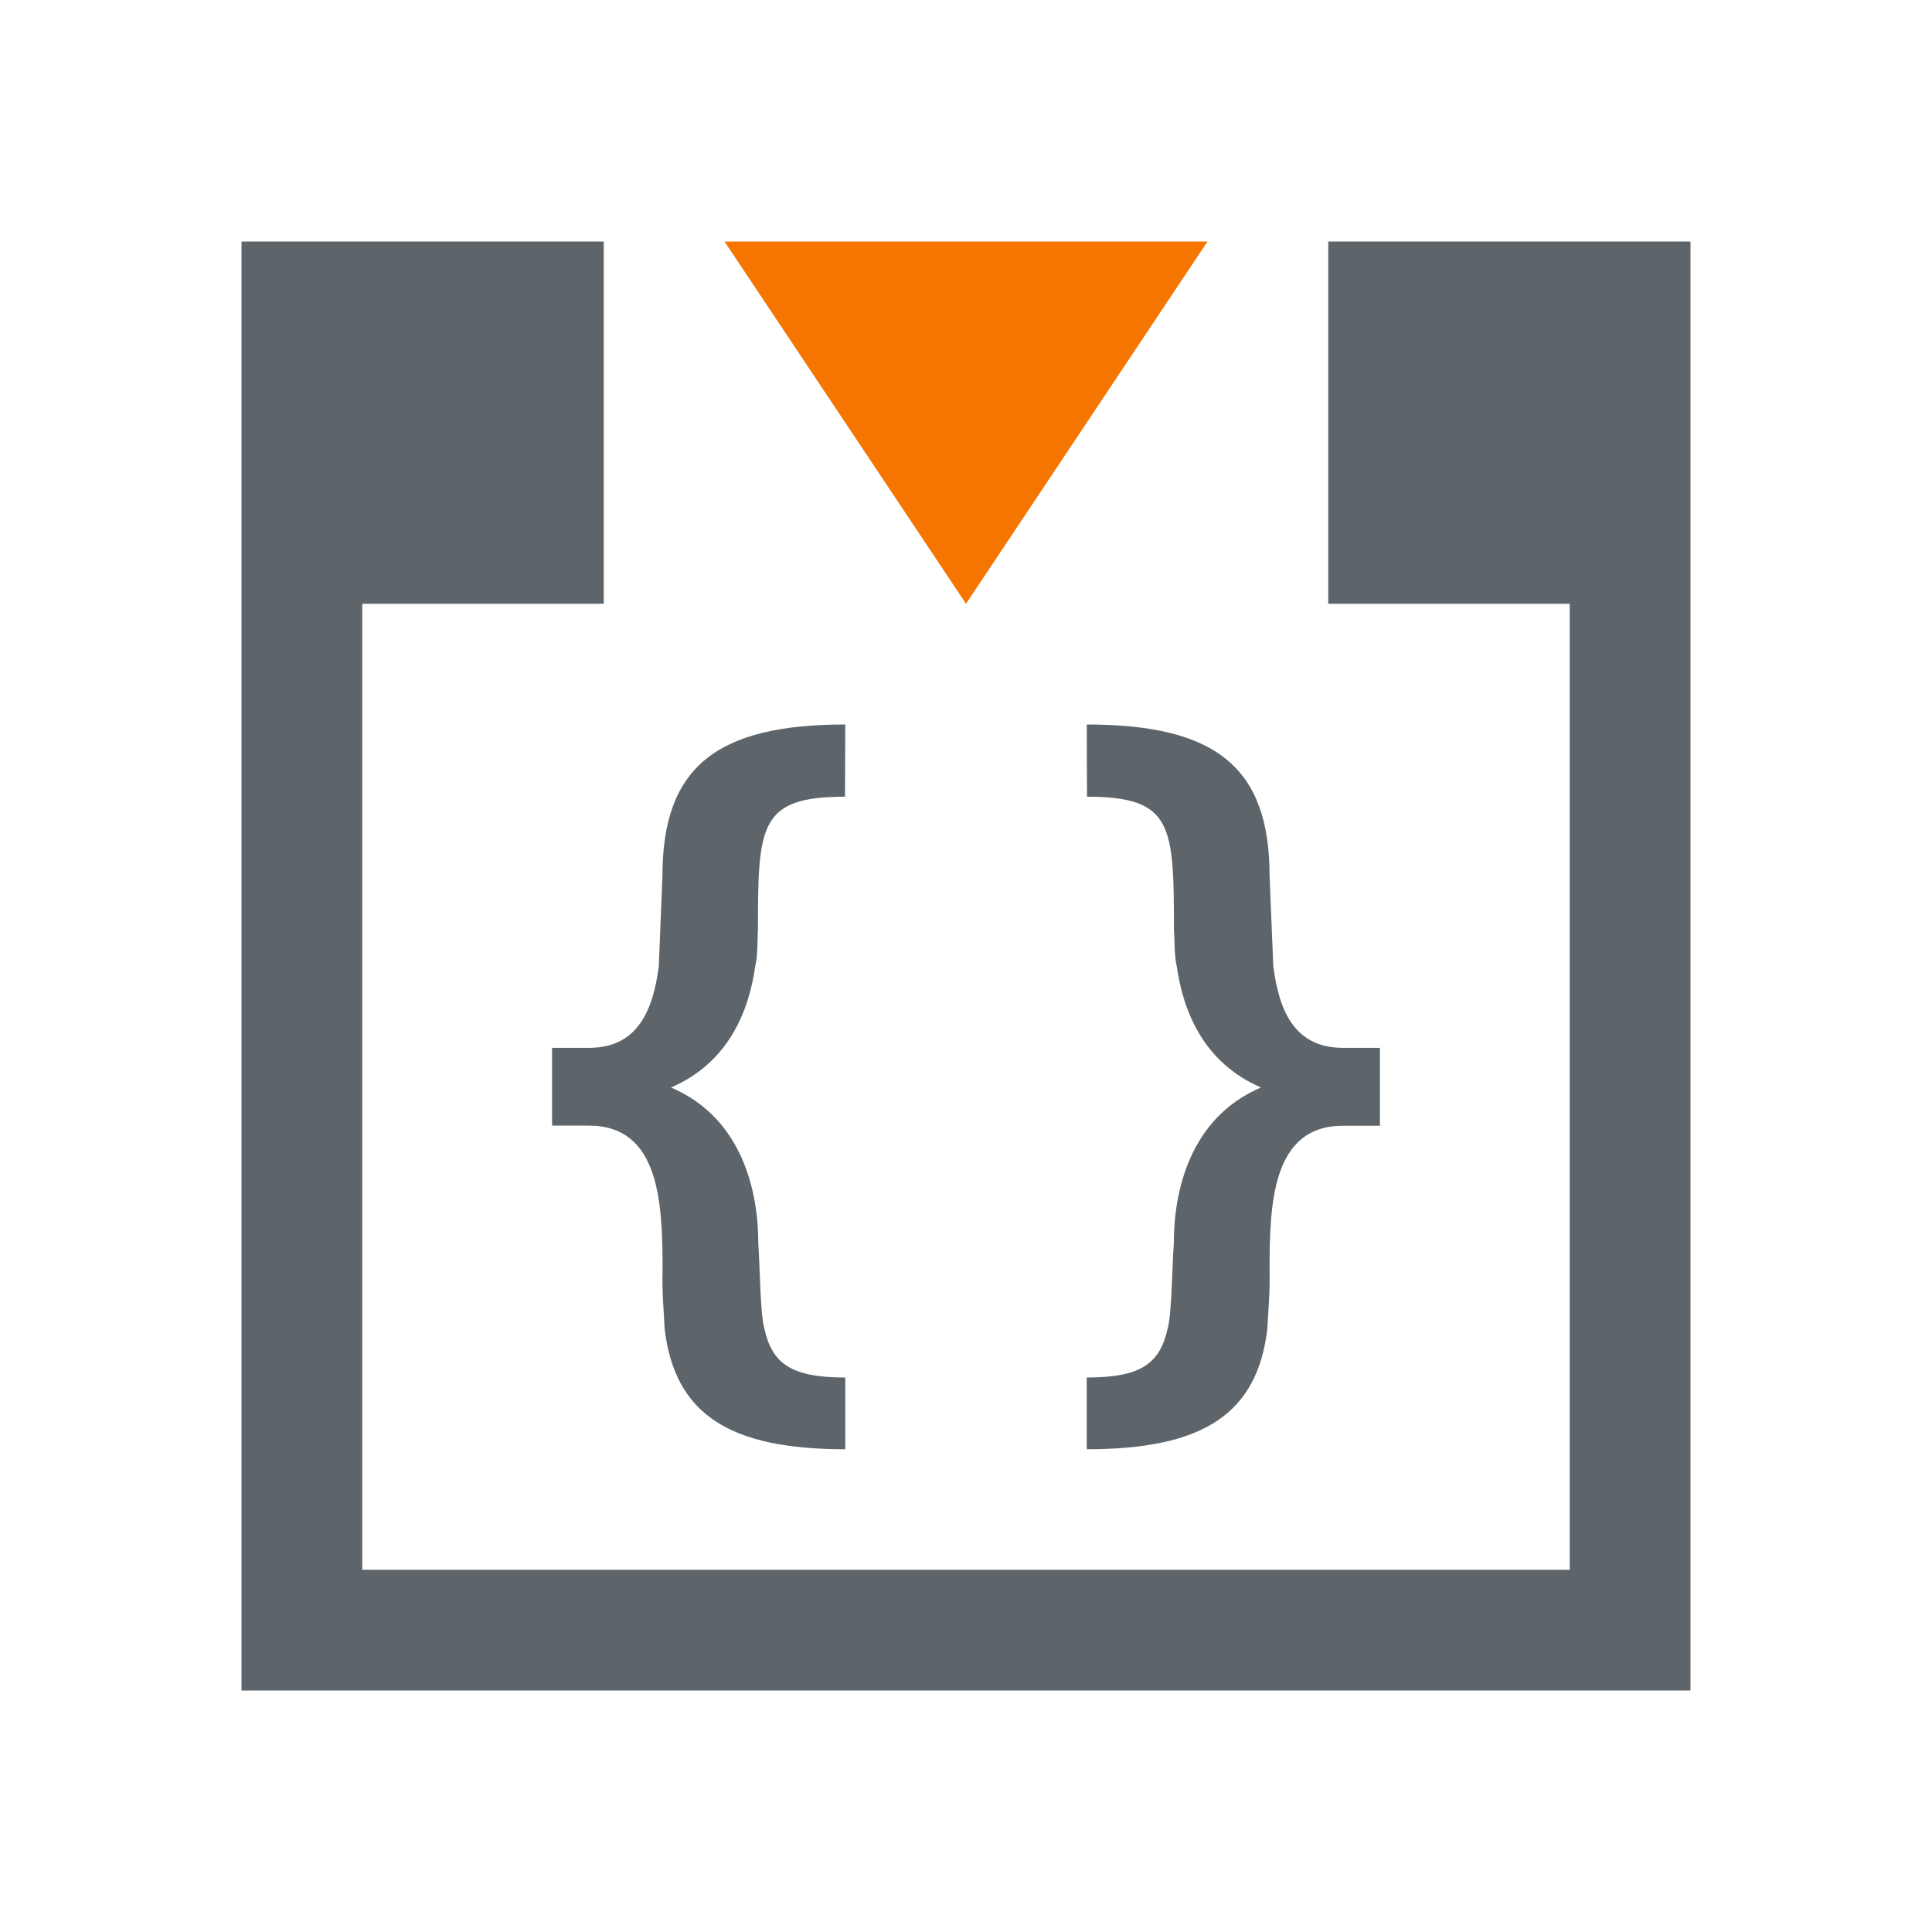 <svg xmlns="http://www.w3.org/2000/svg" viewBox="0 0 16 16"><path d="M2 2v12h12V2h-3v3h2v8H3V5h2V2H2zm5 4c-1.066 0-1.514.352-1.514 1.254L5.456 8c-.047.369-.176.678-.579.678h-.305v.644h.305c.589 0 .61.644.61 1.201-.006.174.013.37.017.479.083.712.538 1 1.496 1v-.594c-.45 0-.606-.116-.67-.406-.034-.116-.037-.514-.05-.705 0-.415-.124-1.035-.723-1.291.473-.203.644-.628.697-1 .024-.104.017-.224.023-.305 0-.866.01-1.103.721-1.103L7 6zm2 0l.002.598c.711 0 .72.237.72 1.103.007.081 0 .2.024.305.053.372.224.797.697 1-.599.256-.722.876-.722 1.29-.014.192-.017.59-.051.706-.064.29-.22.406-.67.406v.594c.958 0 1.413-.288 1.496-1 .004-.109.023-.305.018-.479 0-.557.02-1.2.609-1.2h.305v-.645h-.305c-.403 0-.532-.309-.578-.678l-.031-.746C10.514 6.352 10.066 6 9 6z" fill="currentColor" color="#5d656b"/><path d="M10 2L8 5 6 2z" fill="currentColor" color="#f67400"/></svg>
